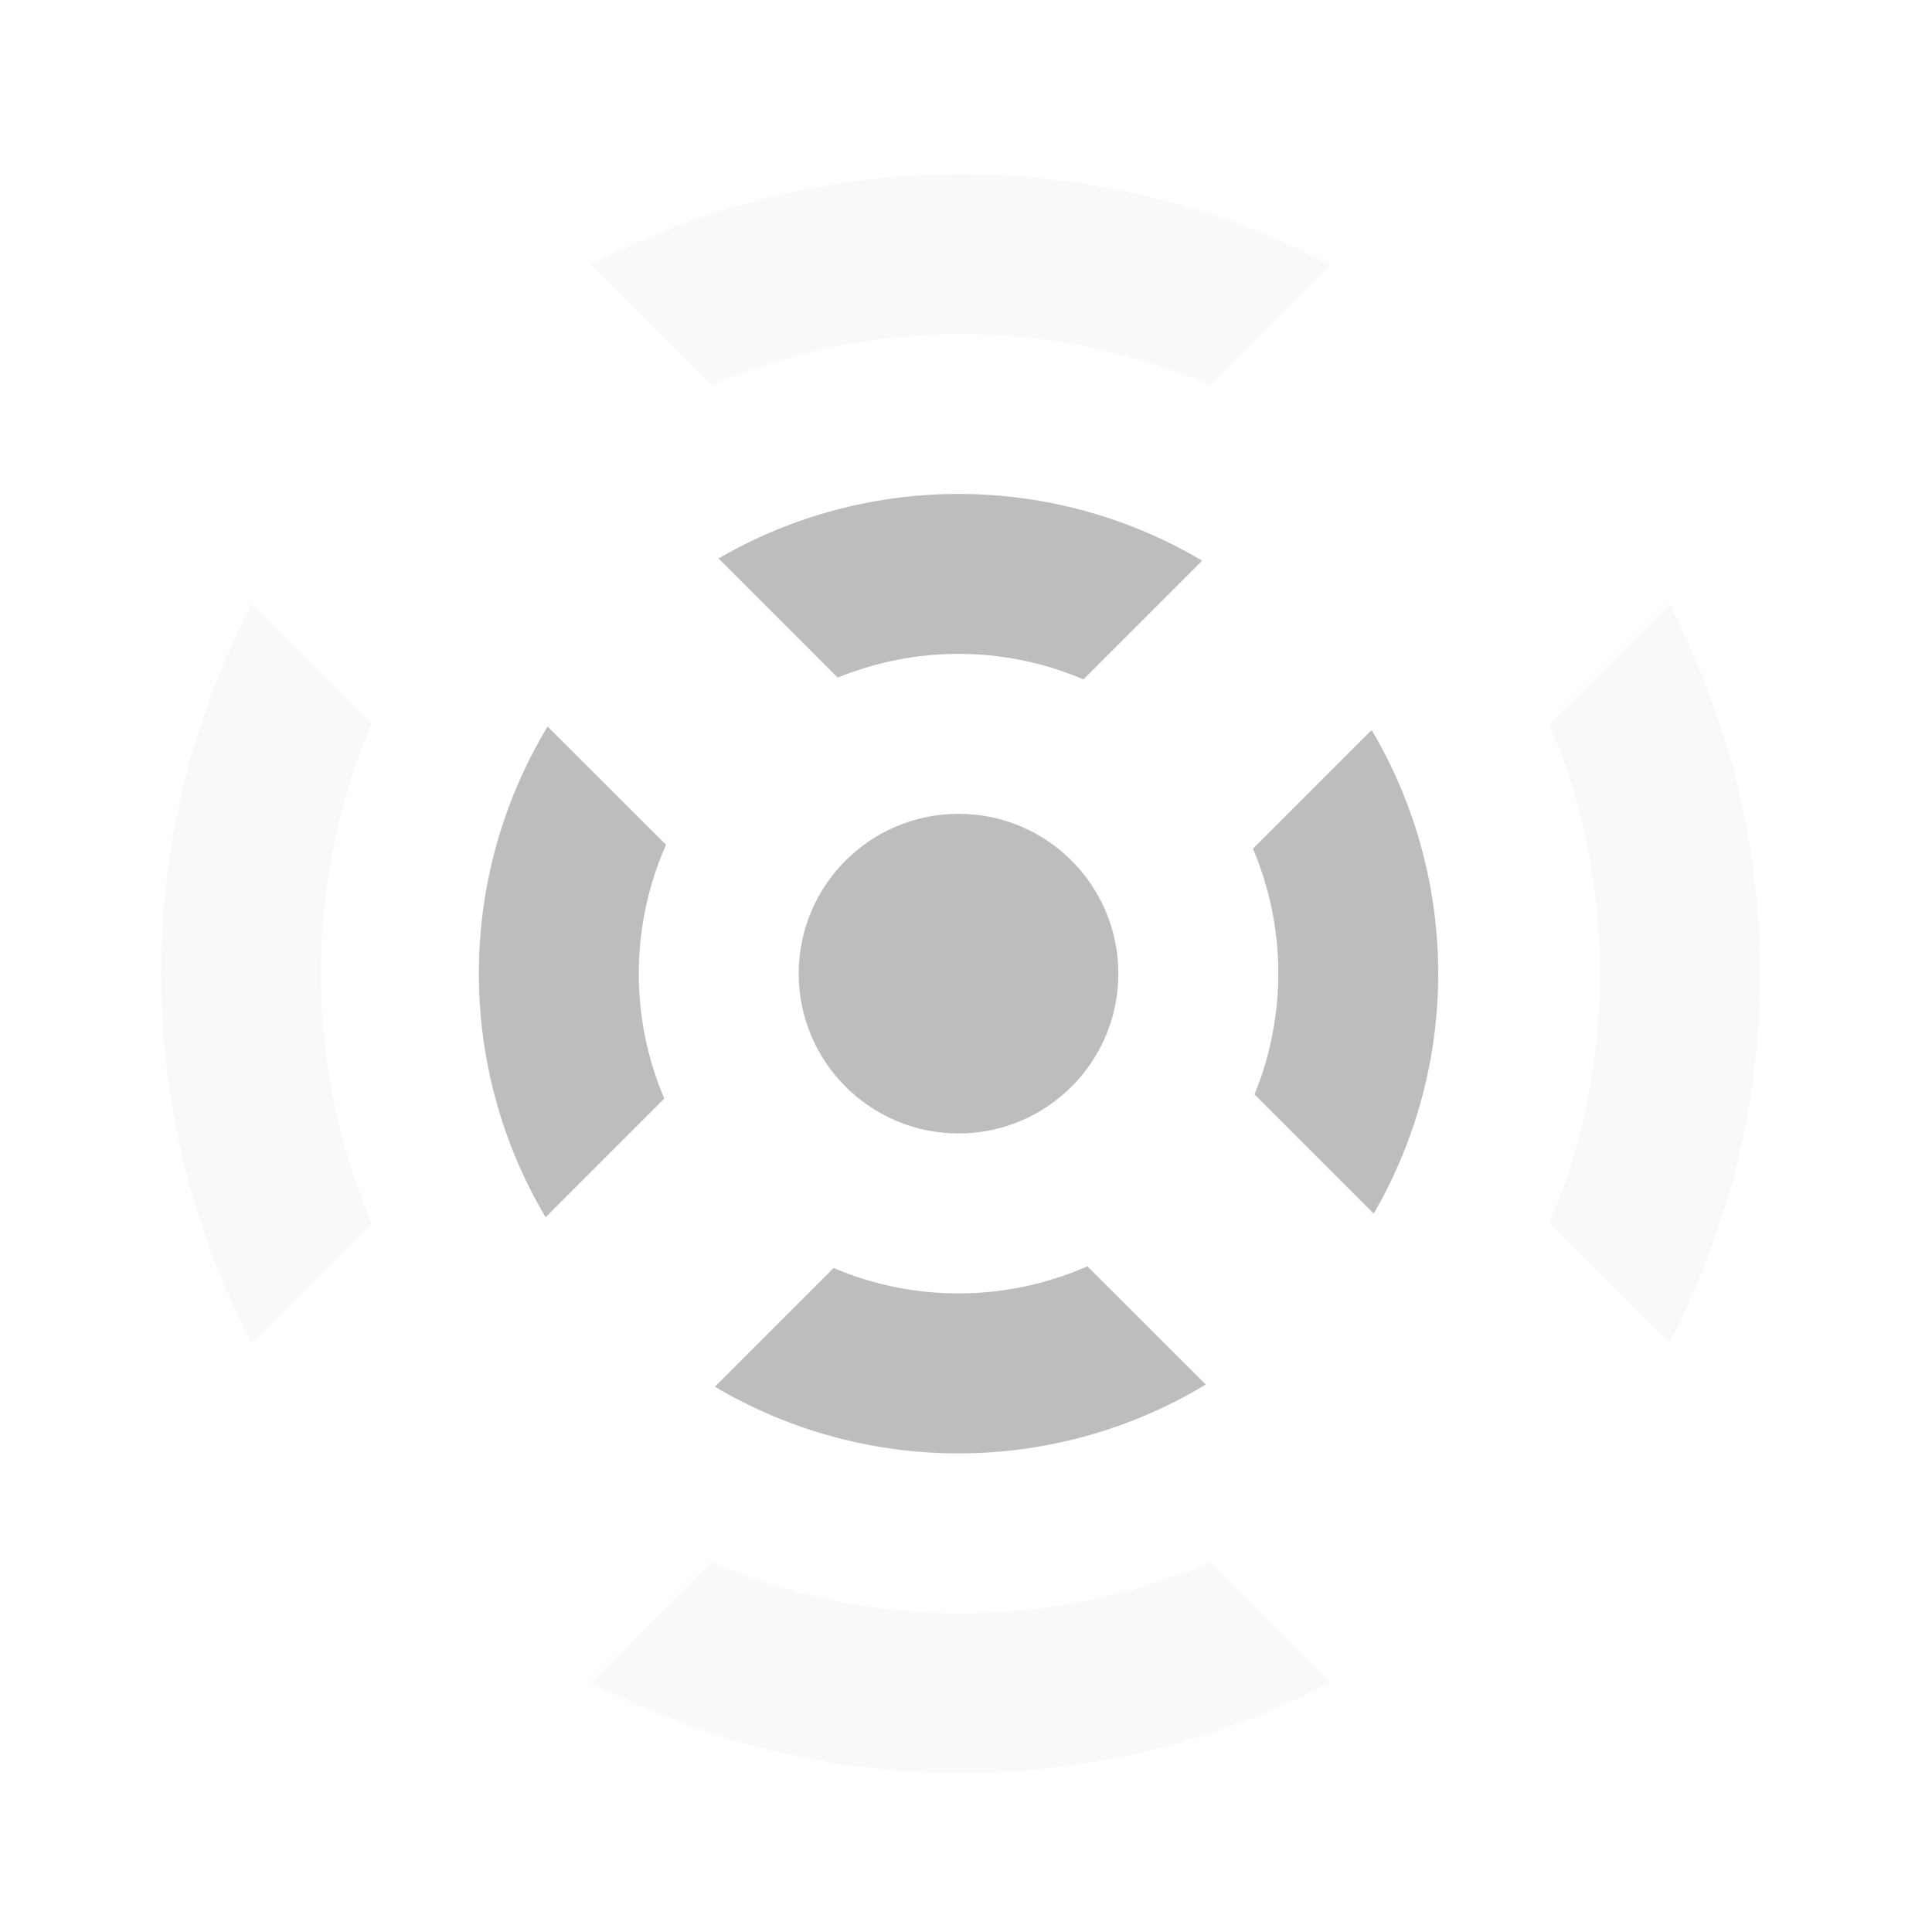 <?xml version="1.0" encoding="UTF-8" standalone="no"?>
<svg
   xmlns:dc="http://purl.org/dc/elements/1.1/"
   xmlns:cc="http://creativecommons.org/ns#"
   xmlns:rdf="http://www.w3.org/1999/02/22-rdf-syntax-ns#"
   xmlns:svg="http://www.w3.org/2000/svg"
   xmlns="http://www.w3.org/2000/svg"
   xmlns:xlink="http://www.w3.org/1999/xlink"
   xmlns:sodipodi="http://sodipodi.sourceforge.net/DTD/sodipodi-0.dtd"
   xmlns:inkscape="http://www.inkscape.org/namespaces/inkscape"
   width="48pt"
   height="48pt"
   viewBox="0 0 48 48"
   version="1.1"
   id="svg25"
   sodipodi:docname="audio-volume-medium.svg"
   inkscape:version="0.92.2 2405546, 2018-03-11">
  <sodipodi:namedview
     pagecolor="#ffffff"
     bordercolor="#666666"
     borderopacity="1"
     objecttolerance="10"
     gridtolerance="10"
     guidetolerance="10"
     inkscape:pageopacity="0"
     inkscape:pageshadow="2"
     inkscape:window-width="855"
     inkscape:window-height="480"
     id="namedview27"
     showgrid="false"
     inkscape:zoom="3.6875"
     inkscape:cx="32"
     inkscape:cy="32"
     inkscape:window-x="0"
     inkscape:window-y="30"
     inkscape:window-maximized="0"
     inkscape:current-layer="svg25" />
  <defs
     id="defs16">
    <filter
       id="alpha"
       filterUnits="objectBoundingBox"
       x="0%"
       y="0%"
       width="100%"
       height="100%">
      <feColorMatrix
         type="matrix"
         in="SourceGraphic"
         values="0 0 0 0 1 0 0 0 0 1 0 0 0 0 1 0 0 0 1 0"
         id="feColorMatrix2" />
    </filter>
    <mask
       id="mask0">
      <g
         filter="url(#alpha)"
         id="g7">
        <rect
           x="0"
           y="0"
           width="48"
           height="48"
           style="fill:rgb(0%,0%,0%);fill-opacity:0.302;stroke:none;"
           id="rect5" />
      </g>
    </mask>
    <clipPath
       id="clip1">
      <rect
         x="0"
         y="0"
         width="48"
         height="48"
         id="rect10" />
    </clipPath>
    <g
       id="surface5"
       clip-path="url(#clip1)">
      <path
         style=" stroke:none;fill-rule:nonzero;fill:rgb(74.118%,74.118%,74.118%);fill-opacity:1;"
         d="M 6.258 15.004 C 3.25 20.746 3.25 27.633 6.258 33.375 L 9.238 30.395 C 7.551 26.438 7.551 21.941 9.238 17.984 Z M 14.68 6.586 L 17.66 9.562 C 21.617 7.879 26.113 7.879 30.07 9.562 L 33.051 6.586 C 27.309 3.574 20.422 3.574 14.68 6.586 Z M 14.68 41.793 C 20.422 44.805 27.309 44.805 33.051 41.793 L 30.07 38.816 C 26.113 40.504 21.617 40.504 17.66 38.816 Z M 38.488 17.984 C 40.176 21.941 40.176 26.438 38.488 30.395 L 41.469 33.375 C 44.48 27.633 44.48 20.746 41.469 15.004 Z M 38.488 17.984 "
         id="path13" />
    </g>
  </defs>
  <g
     id="surface1">
    <use
       xlink:href="#surface5"
       mask="url(#mask0)"
       id="use18"
       style="opacity:0.3" />
    <path
       style=" stroke:none;fill-rule:nonzero;fill:rgb(74.118%,74.118%,74.118%);fill-opacity:1;"
       d="M 13.605 18.051 C 11.344 21.789 11.328 26.488 13.555 30.242 L 16.504 27.293 C 15.645 25.281 15.66 22.992 16.547 20.988 Z M 17.852 13.875 L 20.812 16.836 C 22.766 16.035 24.973 16.047 26.918 16.879 L 29.867 13.93 C 26.172 11.738 21.562 11.719 17.852 13.875 Z M 17.762 34.453 C 21.52 36.68 26.215 36.66 29.957 34.398 L 27.016 31.461 C 25.012 32.344 22.723 32.359 20.711 31.504 Z M 31.129 21.086 C 31.957 23.031 31.969 25.238 31.168 27.191 L 34.129 30.152 C 36.285 26.441 36.266 21.832 34.078 18.137 Z M 31.129 21.086 "
       id="path20" />
    <path
       style=" stroke:none;fill-rule:nonzero;fill:rgb(74.118%,74.118%,74.118%);fill-opacity:1;"
       d="M 23.816 20.219 C 26.008 20.219 27.785 21.996 27.785 24.191 C 27.785 26.383 26.008 28.16 23.816 28.16 C 21.621 28.16 19.844 26.383 19.844 24.191 C 19.844 21.996 21.621 20.219 23.816 20.219 Z M 23.816 20.219 "
       id="path22" />
  </g>
</svg>

